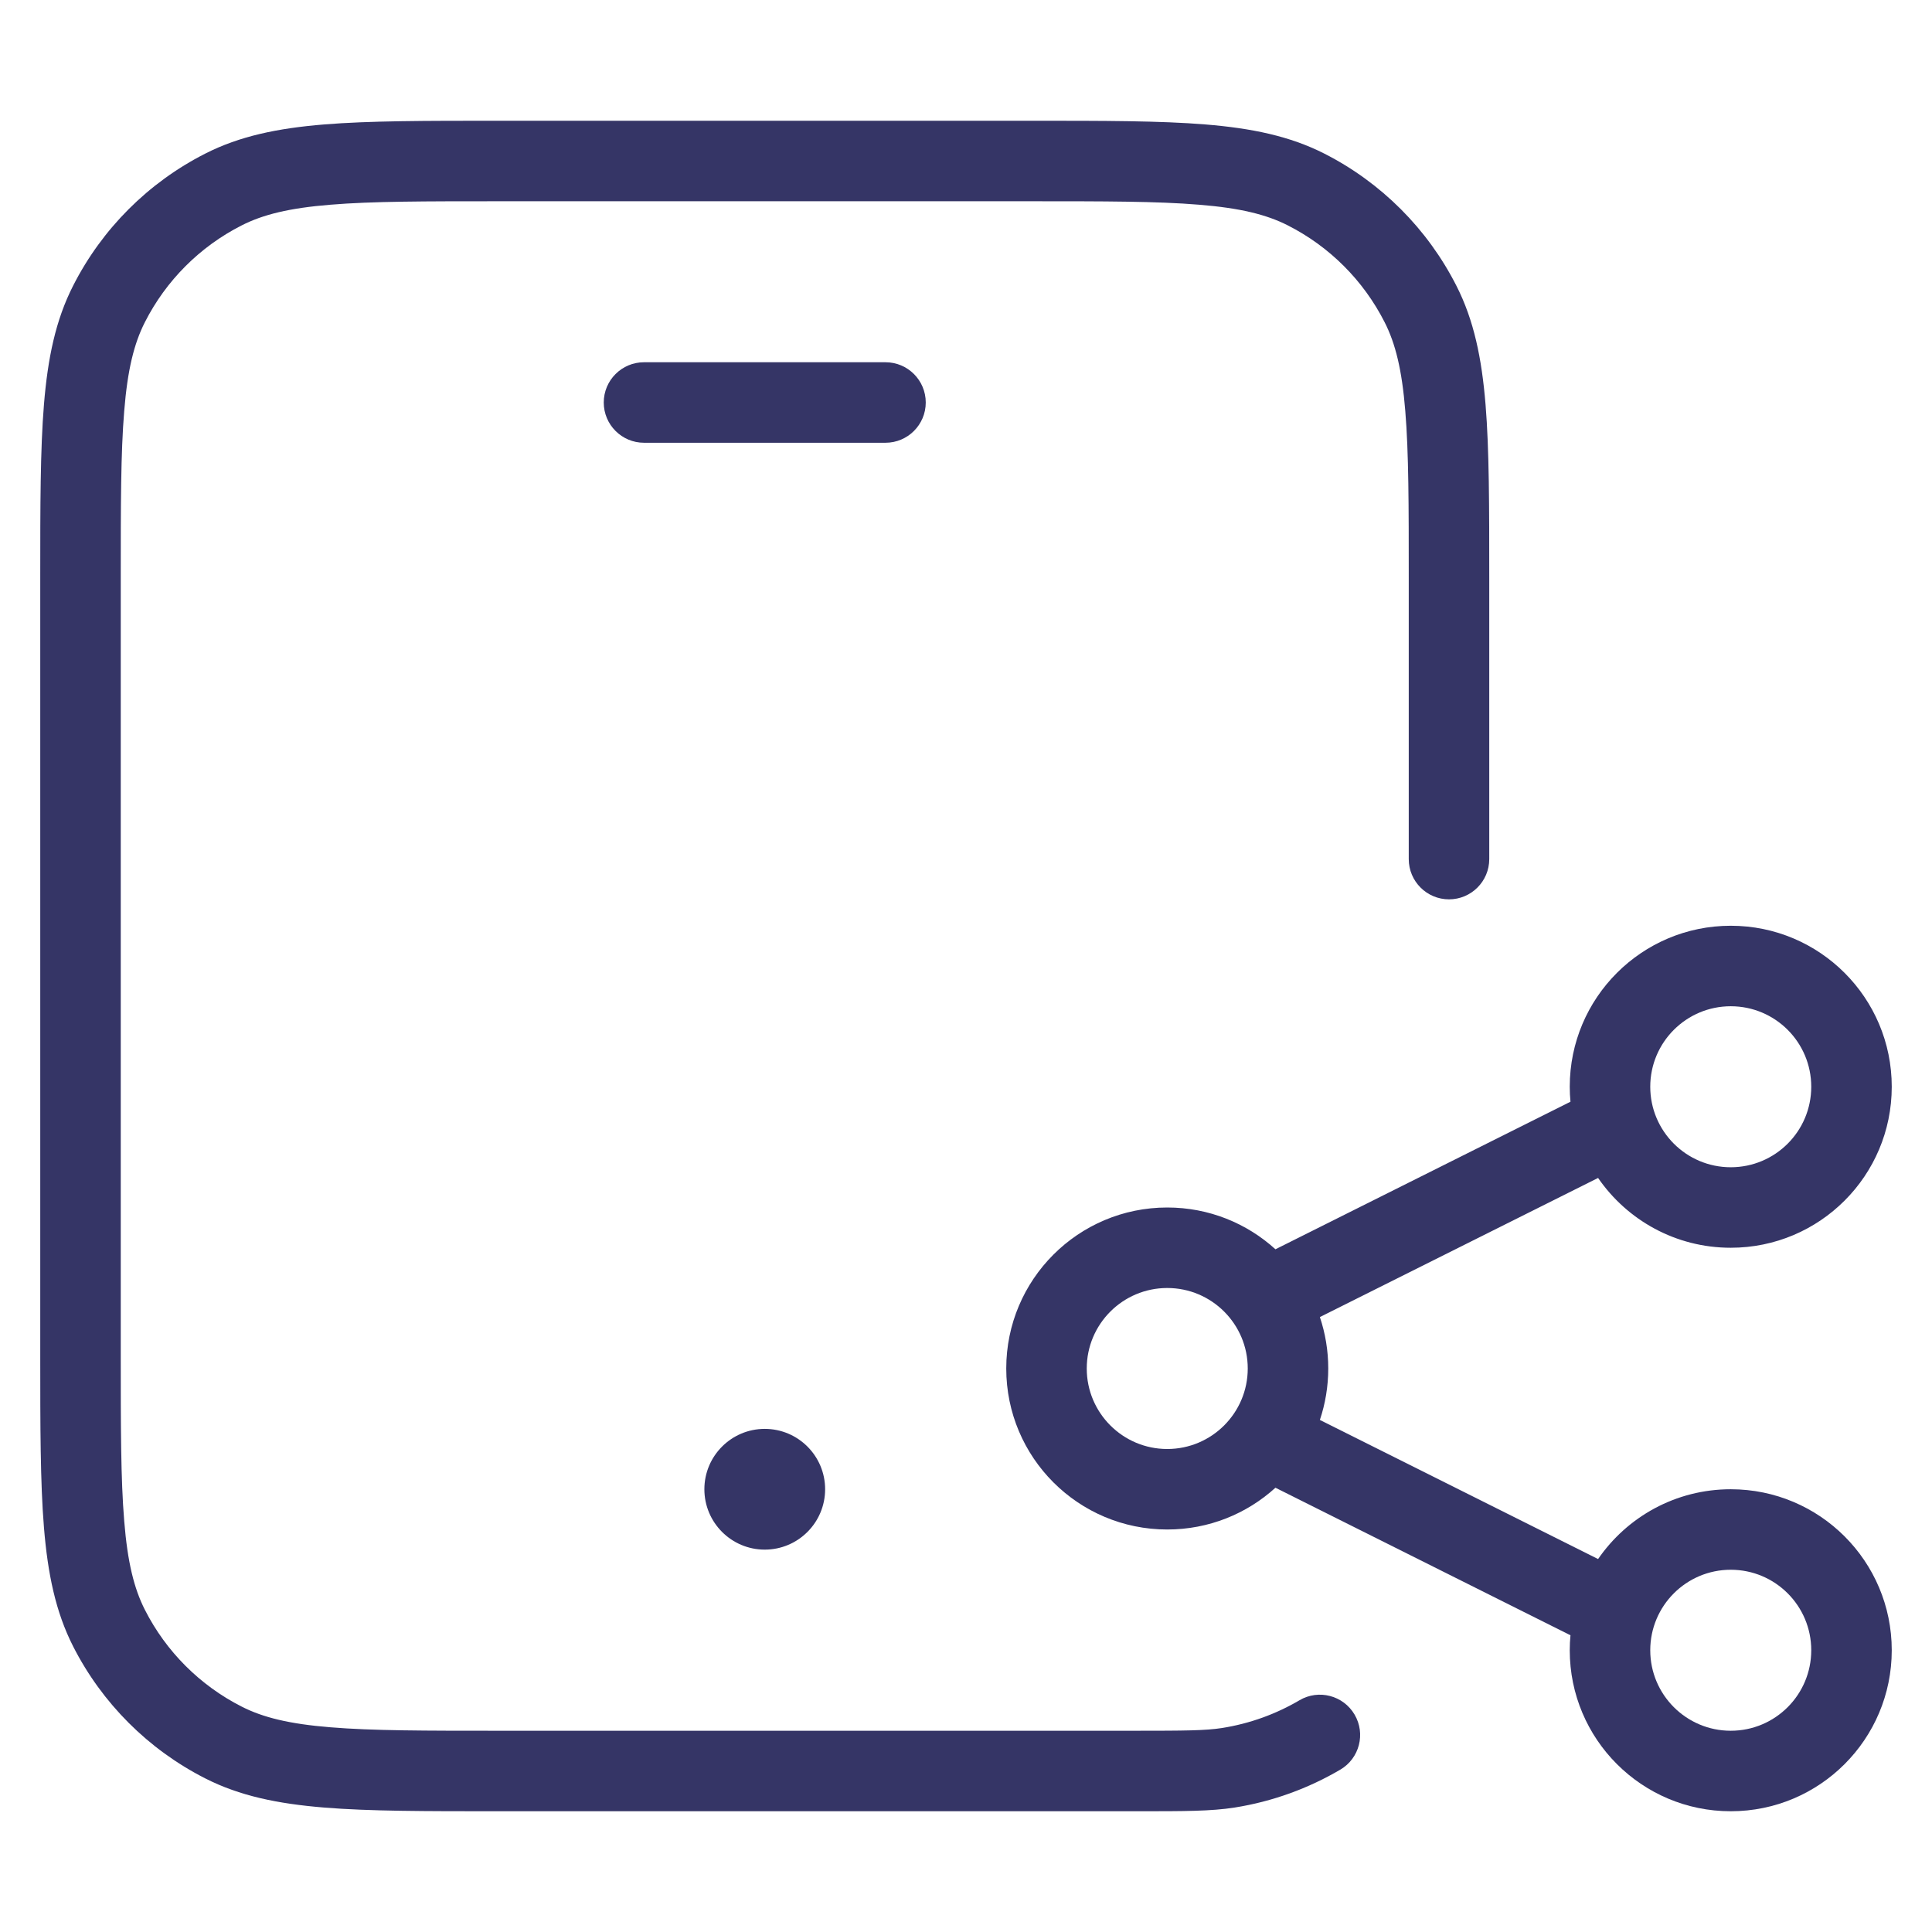<svg width="24" height="24" viewBox="0 0 24 24" fill="none" xmlns="http://www.w3.org/2000/svg">
<path d="M12.822 1.5H6.178C5.286 1.5 4.587 1.5 4.025 1.546C3.452 1.593 2.977 1.69 2.548 1.909C1.842 2.268 1.268 2.842 0.909 3.548C0.69 3.977 0.593 4.452 0.546 5.025C0.5 5.587 0.5 6.286 0.5 7.178V16.822C0.5 17.713 0.5 18.413 0.546 18.975C0.593 19.548 0.69 20.023 0.909 20.453C1.268 21.158 1.842 21.732 2.548 22.091C2.977 22.31 3.452 22.407 4.025 22.454C4.587 22.5 5.286 22.5 6.178 22.5L14.154 22.5C14.706 22.5 15.045 22.5 15.337 22.454C15.81 22.379 16.253 22.216 16.65 21.983C16.888 21.843 16.967 21.537 16.827 21.299C16.687 21.061 16.381 20.981 16.143 21.121C15.852 21.292 15.528 21.411 15.18 21.466C14.976 21.498 14.723 21.5 14.1 21.5H6.2C5.282 21.5 4.623 21.5 4.106 21.457C3.595 21.416 3.267 21.335 3.002 21.2C2.484 20.937 2.063 20.516 1.8 19.998C1.665 19.733 1.584 19.405 1.543 18.894C1.5 18.377 1.5 17.718 1.5 16.8V7.2C1.5 6.282 1.5 5.623 1.543 5.106C1.584 4.595 1.665 4.267 1.8 4.002C2.063 3.484 2.484 3.063 3.002 2.8C3.267 2.665 3.595 2.584 4.106 2.543C4.623 2.5 5.282 2.5 6.2 2.5H12.8C13.718 2.5 14.377 2.5 14.894 2.543C15.405 2.584 15.733 2.665 15.998 2.8C16.516 3.063 16.937 3.484 17.2 4.002C17.335 4.267 17.416 4.595 17.457 5.106C17.5 5.623 17.5 6.282 17.5 7.2V10.672C17.5 10.948 17.724 11.172 18 11.172C18.276 11.172 18.5 10.948 18.5 10.672V7.178C18.5 6.286 18.5 5.587 18.454 5.025C18.407 4.452 18.31 3.977 18.091 3.548C17.732 2.842 17.158 2.268 16.453 1.909C16.023 1.69 15.548 1.593 14.975 1.546C14.413 1.5 13.713 1.5 12.822 1.5Z" fill="#353566"/>
<path d="M9.5 17.75C9.086 17.75 8.75 18.086 8.75 18.5C8.75 18.914 9.086 19.25 9.5 19.25C9.914 19.25 10.25 18.914 10.25 18.5C10.25 18.086 9.914 17.75 9.5 17.75Z" fill="#353566"/>
<path d="M7.5 5C7.5 4.724 7.724 4.5 8 4.5H11C11.276 4.5 11.5 4.724 11.5 5C11.5 5.276 11.276 5.5 11 5.5H8C7.724 5.5 7.5 5.276 7.5 5Z" fill="#353566"/>
<path fill-rule="evenodd" clip-rule="evenodd" d="M14.5 15C13.395 15 12.5 15.895 12.5 17C12.5 18.105 13.395 19 14.5 19C15.017 19 15.489 18.804 15.844 18.481L19.509 20.314C19.503 20.375 19.5 20.437 19.5 20.5C19.5 21.605 20.396 22.5 21.5 22.5C22.605 22.5 23.5 21.605 23.5 20.5C23.5 19.395 22.605 18.5 21.5 18.5C20.816 18.5 20.213 18.843 19.852 19.367L16.396 17.639C16.463 17.439 16.5 17.224 16.5 17C16.5 16.776 16.463 16.561 16.396 16.361L19.852 14.633C20.213 15.157 20.816 15.5 21.5 15.5C22.605 15.5 23.5 14.605 23.5 13.5C23.5 12.395 22.605 11.5 21.5 11.5C20.396 11.5 19.5 12.395 19.5 13.5C19.5 13.563 19.503 13.625 19.509 13.686L15.844 15.519C15.489 15.196 15.017 15 14.5 15ZM13.5 17C13.5 16.448 13.948 16 14.5 16C15.052 16 15.5 16.448 15.5 17C15.5 17.552 15.052 18 14.5 18C13.948 18 13.5 17.552 13.5 17ZM21.5 12.5C20.948 12.5 20.5 12.948 20.5 13.5C20.5 14.052 20.948 14.5 21.5 14.5C22.053 14.5 22.5 14.052 22.5 13.5C22.5 12.948 22.053 12.5 21.5 12.5ZM20.5 20.5C20.5 19.948 20.948 19.5 21.5 19.5C22.053 19.5 22.5 19.948 22.5 20.5C22.5 21.052 22.053 21.5 21.5 21.5C20.948 21.5 20.5 21.052 20.5 20.5Z" fill="#353566"/>
</svg>
